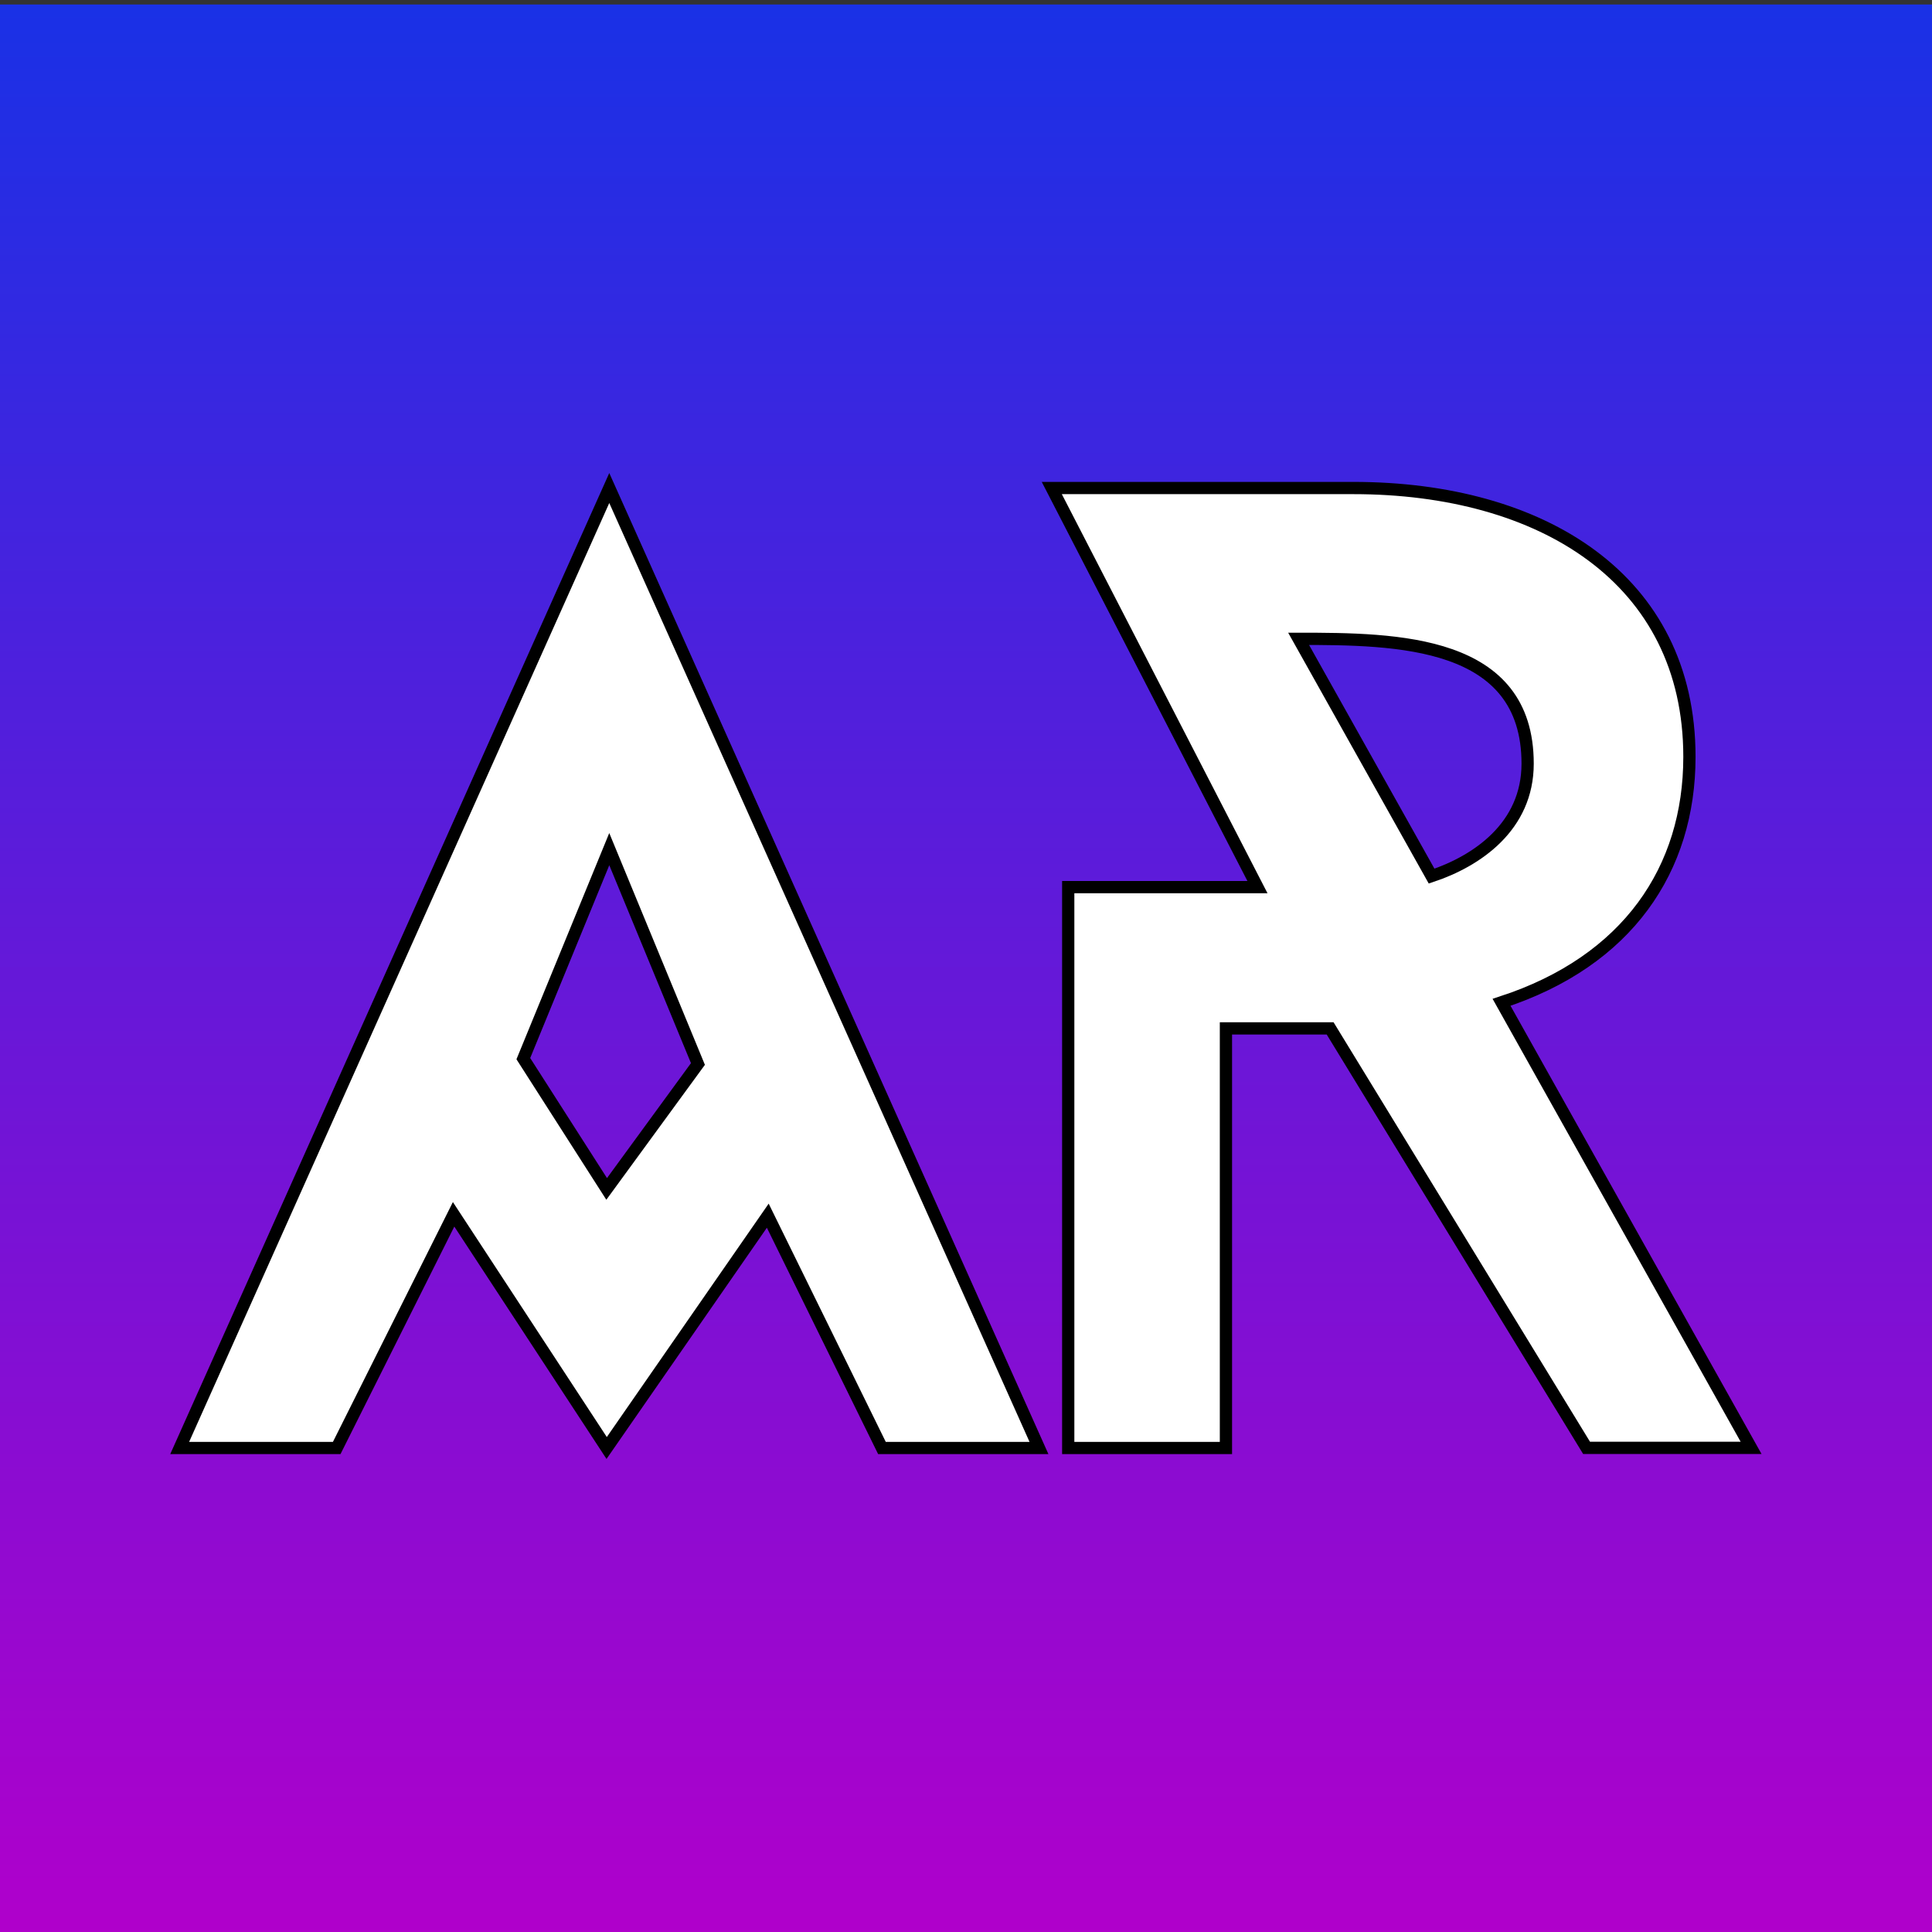 <?xml version="1.0" encoding="UTF-8" standalone="no"?>
<svg
   xmlns:dc="http://purl.org/dc/elements/1.1/"
   xmlns:cc="http://creativecommons.org/ns#"
   xmlns:rdf="http://www.w3.org/1999/02/22-rdf-syntax-ns#"
   xmlns:svg="http://www.w3.org/2000/svg"
   xmlns="http://www.w3.org/2000/svg"
   xmlns:xlink="http://www.w3.org/1999/xlink"
   xmlns:sodipodi="http://sodipodi.sourceforge.net/DTD/sodipodi-0.dtd"
   xmlns:inkscape="http://www.inkscape.org/namespaces/inkscape"
   id="svg8"
   version="1.1"
   viewBox="0 0 68.792 68.792"
   height="260"
   width="260"
   sodipodi:docname="faviconIOS.svg"
   inkscape:version="0.92.4 (5da689c313, 2019-01-14)">
  <rect x="0" y="0" width="68.792" height="68.792" fill="#333333" stroke="none"/>
  <sodipodi:namedview
     pagecolor="#bfbfbf"
     bordercolor="#666666"
     borderopacity="1"
     objecttolerance="10"
     gridtolerance="10"
     guidetolerance="10"
     inkscape:pageopacity="0"
     inkscape:pageshadow="2"
     inkscape:window-width="1920"
     inkscape:window-height="1001"
     id="namedview17"
     showgrid="false"
     inkscape:zoom="2.3786089"
     inkscape:cx="69.23077"
     inkscape:cy="118.76388"
     inkscape:window-x="-9"
     inkscape:window-y="-9"
     inkscape:window-maximized="1"
     inkscape:current-layer="svg8"
     showguides="false"
     inkscape:guide-bbox="true"
     units="px">
    <sodipodi:guide
       position="72.362,34.396"
       orientation="0,1"
       id="guide4521"
       inkscape:locked="false"
       inkscape:label=""
       inkscape:color="rgb(0,0,255)" />
  </sodipodi:namedview>
  <defs
     id="defs2">
    <linearGradient
       inkscape:collect="always"
       id="linearGradient4574">
      <stop
         style="stop-color:#1931e6;stop-opacity:1;"
         offset="0"
         id="stop4570" />
      <stop
         style="stop-color:#b000cb;stop-opacity:1"
         offset="1"
         id="stop4572" />
    </linearGradient>
    <linearGradient
       inkscape:collect="always"
       xlink:href="#linearGradient4574"
       id="linearGradient4580"
       gradientUnits="userSpaceOnUse"
       x1="34.483"
       y1="-0.062"
       x2="34.483"
       y2="68.903" />
  </defs>
  <rect
     style="opacity:1;fill:url(#linearGradient4580);fill-opacity:1;stroke:none;stroke-width:0.529;stroke-opacity:1"
     id="rect4523"
     width="68.792"
     height="68.792"
     x="0"
     y="0.16" />
  <flowRoot
     xml:space="preserve"
     id="flowRoot3722"
     style="font-style:normal;font-variant:normal;font-weight:normal;font-stretch:normal;font-size:40px;line-height:1.25;font-family:Neptune;-inkscape-font-specification:Neptune;letter-spacing:0px;word-spacing:0px;fill:#000000;fill-opacity:1;stroke:none"
     transform="matrix(0.265,0,0,0.265,65.675,49.238)"><flowRegion
       id="flowRegion3724"
       style="font-style:normal;font-variant:normal;font-weight:normal;font-stretch:normal;font-family:Neptune;-inkscape-font-specification:Neptune"><rect
         id="rect3726"
         width="340.085"
         height="143.882"
         x="22.593"
         y="17.837"
         style="font-style:normal;font-variant:normal;font-weight:normal;font-stretch:normal;font-family:Neptune;-inkscape-font-specification:Neptune" /></flowRegion><flowPara
       id="flowPara3728" /></flowRoot>  <g
     id="g30"
     transform="matrix(4.037,0,0,4.037,6.398,17.377)"
     style="stroke:#000000;stroke-width:0.108">
    <path
       d="m 3.766,8.467 1.421,-2.049 1.007,2.049 H 7.579 L 3.789,0 0,8.467 H 1.385 L 2.416,6.406 Z m 0,-2.285 L 3.031,5.033 3.789,3.185 4.571,5.08 Z"
       style="font-style:normal;font-variant:normal;font-weight:normal;font-stretch:normal;font-size:6.35px;line-height:0;font-family:Neptune;-inkscape-font-specification:'Neptune, Normal';font-variant-ligatures:normal;font-variant-caps:normal;font-variant-numeric:normal;font-feature-settings:normal;text-align:center;letter-spacing:-0.794px;word-spacing:0px;writing-mode:lr-tb;text-anchor:middle;fill:#ffffff;fill-opacity:1;stroke:#000000;stroke-width:0.108"
       id="path15"
       inkscape:connector-curvature="0" />
    <path
       d="m 9.869,1.33 c 0.871,0 2.02,0.012 2.02,1.101 0,0.556 -0.448,0.859 -0.847,0.992 z m 2.54,7.136 c 0,0 1.451,0 1.451,0 L 11.659,4.536 C 12.772,4.173 13.316,3.362 13.316,2.371 13.316,0.798 12.01,-1.115141e-7 10.353,-1.115141e-7 H 7.692 L 9.506,3.52 H 7.837 c 0,0 0,1.222 0,1.246 v 3.701 c 0.012,0 1.391,0 1.391,0 V 4.766 c 0,0 0.919,0 0.919,0 z"
       style="font-style:normal;font-variant:normal;font-weight:normal;font-stretch:normal;font-size:6.35px;line-height:0;font-family:Neptune;-inkscape-font-specification:'Neptune, Normal';font-variant-ligatures:normal;font-variant-caps:normal;font-variant-numeric:normal;font-feature-settings:normal;text-align:center;letter-spacing:-0.794px;word-spacing:0px;writing-mode:lr-tb;text-anchor:middle;fill:#ffffff;fill-opacity:1;stroke:#000000;stroke-width:0.108"
       id="path17"
       inkscape:connector-curvature="0" />
  </g>
</svg>
